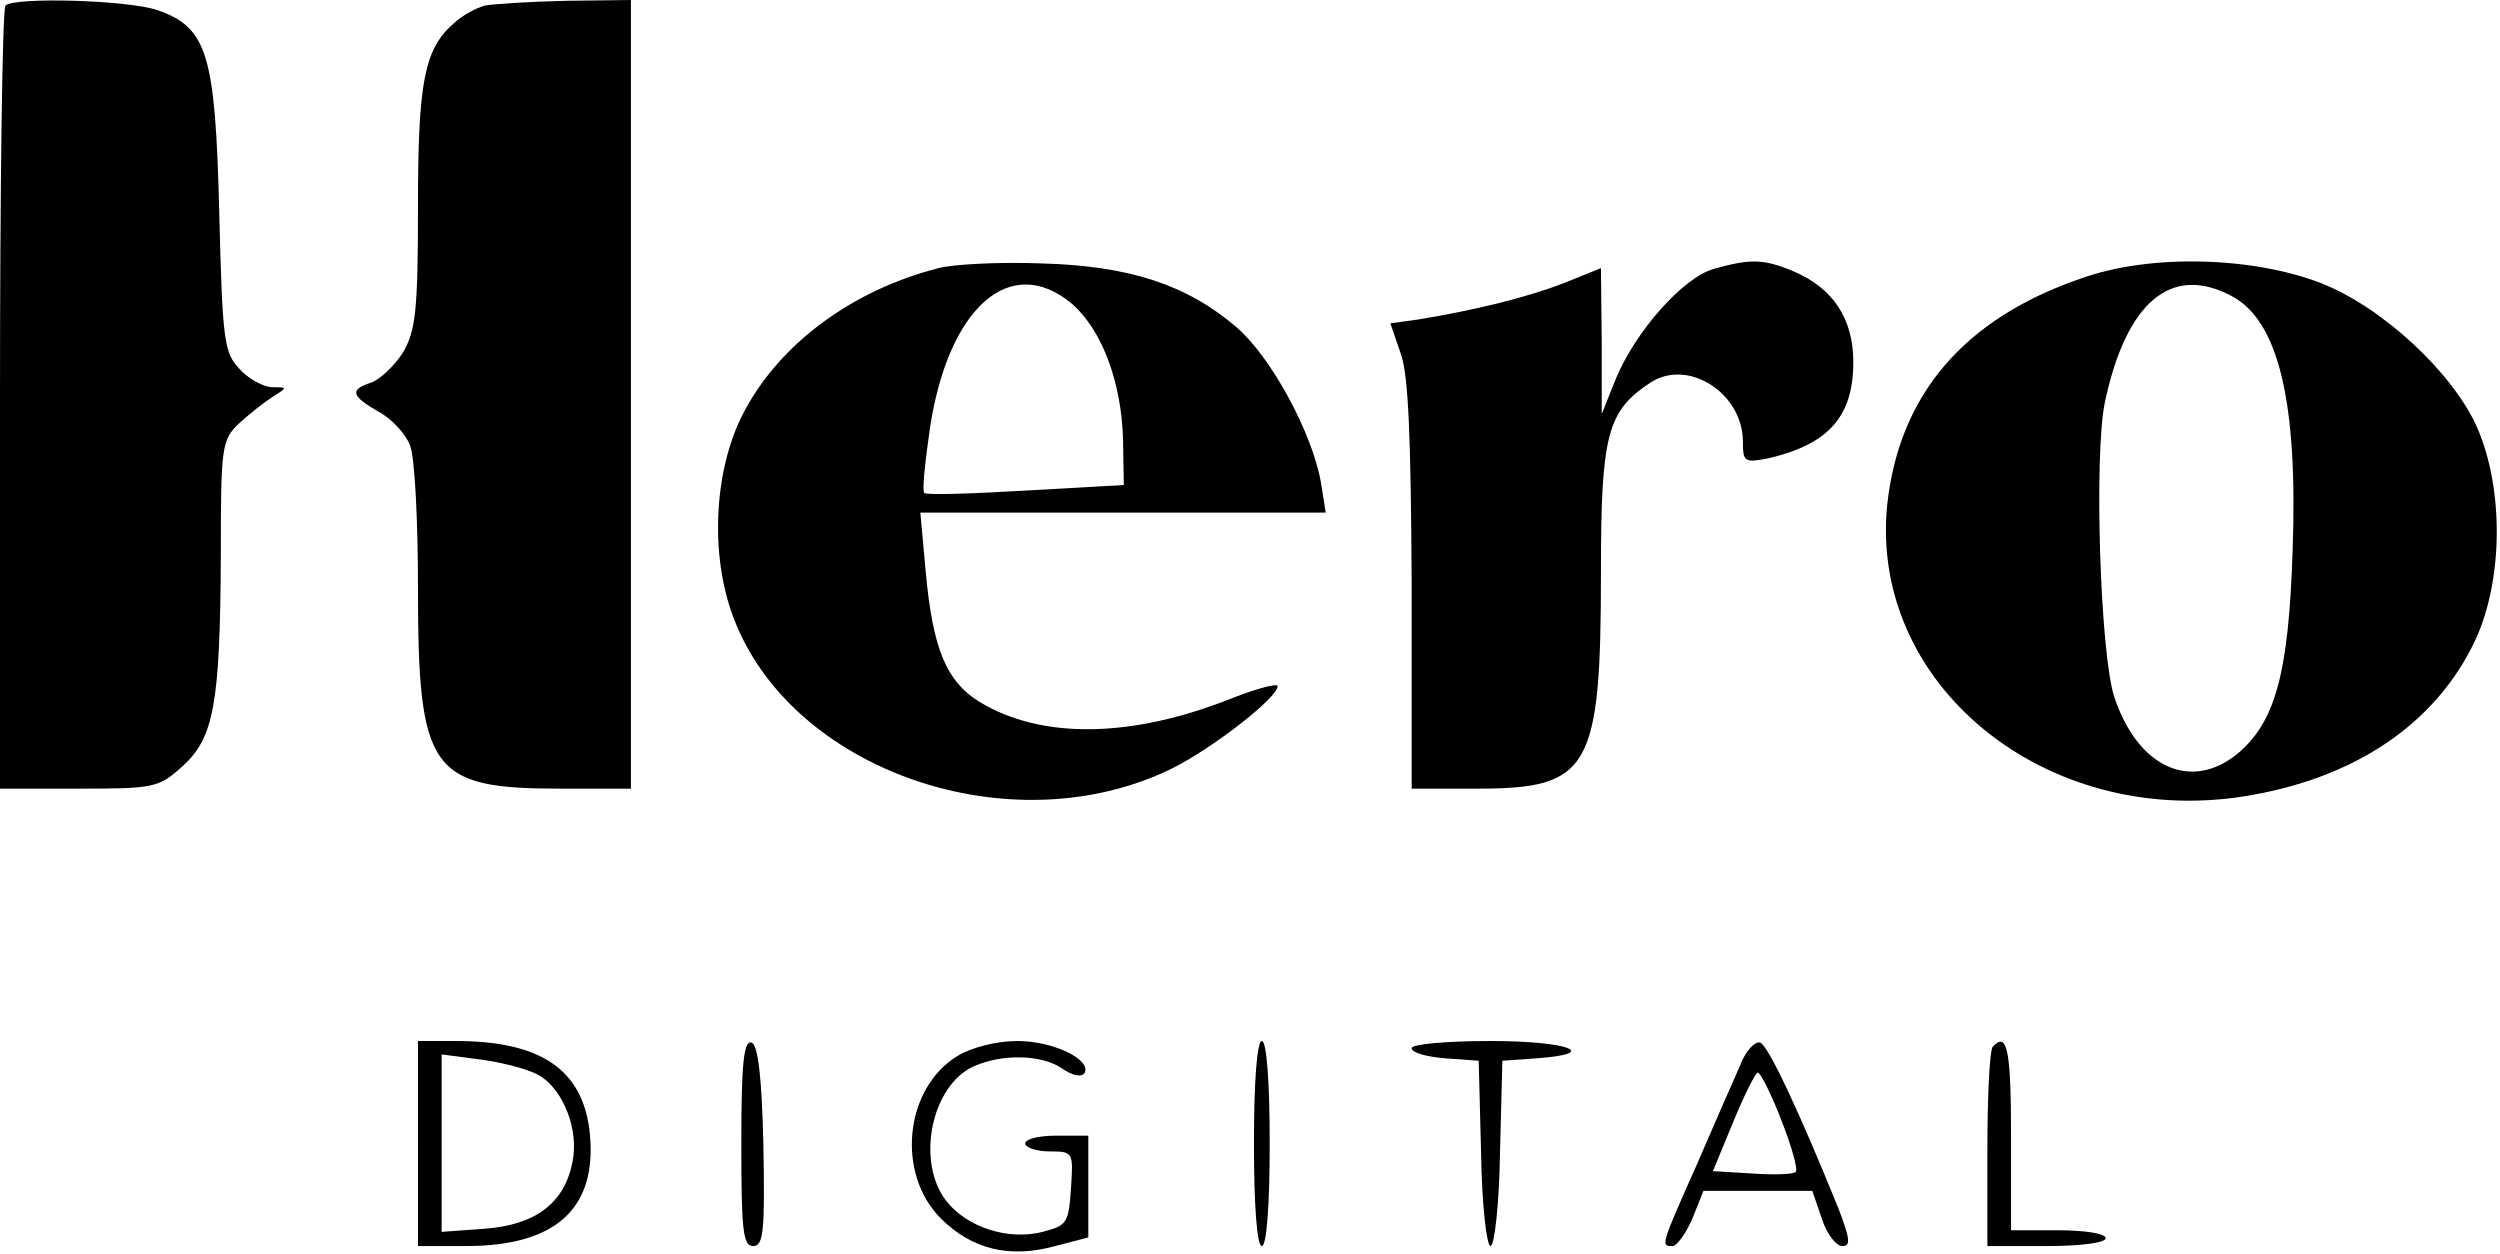 <?xml version="1.0" standalone="no"?>
<!DOCTYPE svg PUBLIC "-//W3C//DTD SVG 20010904//EN"
 "http://www.w3.org/TR/2001/REC-SVG-20010904/DTD/svg10.dtd">
<svg version="1.0" xmlns="http://www.w3.org/2000/svg"
 width="317pt" height="159pt" viewBox="0 0 317 159"
 preserveAspectRatio="xMidYMid meet">
<g transform="translate(0,159) scale(0.1,-0.1)"
fill="#000000" stroke="none">
<path d="M7 1583 c-4 -3 -7 -228 -7 -500 l0 -493 100 0 c95 0 101 1 131 28 40
36 48 78 49 265 0 141 1 149 23 170 13 12 32 27 43 34 19 12 19 12 -2 12 -11
1 -30 11 -41 24 -19 20 -21 37 -25 198 -5 200 -15 234 -78 256 -37 13 -182 17
-193 6z"/>
<path d="M615 1583 c-11 -3 -28 -12 -39 -22 -38 -33 -46 -74 -46 -233 0 -133
-3 -157 -19 -185 -11 -17 -29 -34 -40 -38 -28 -9 -26 -17 9 -37 17 -9 35 -29
40 -43 6 -15 10 -96 10 -181 0 -232 16 -254 180 -254 l90 0 0 500 0 500 -82
-1 c-46 -1 -92 -4 -103 -6z"/>
<path d="M1190 1250 c-110 -28 -203 -97 -248 -185 -37 -72 -42 -179 -12 -258
73 -194 351 -291 555 -192 51 25 135 90 135 105 0 4 -26 -3 -57 -15 -127 -51
-242 -53 -321 -5 -42 26 -59 67 -68 163 l-7 77 257 0 257 0 -6 38 c-11 63 -63
159 -107 197 -63 54 -136 78 -248 81 -52 2 -111 -1 -130 -6z m169 -45 c38 -33
63 -99 65 -172 l1 -58 -124 -7 c-69 -4 -127 -6 -129 -3 -3 2 1 39 7 81 23 154
102 224 180 159z"/>
<path d="M2173 1249 c-39 -11 -99 -79 -124 -139 l-18 -45 0 92 -1 93 -47 -19
c-47 -18 -111 -34 -184 -46 l-36 -5 13 -38 c10 -27 13 -106 14 -294 l0 -258
84 0 c142 0 156 25 156 275 0 174 8 204 63 240 48 31 117 -14 117 -75 0 -26 2
-27 33 -21 76 18 107 53 107 122 0 55 -26 94 -76 115 -38 16 -55 16 -101 3z"/>
<path d="M2639 1237 c-149 -51 -231 -148 -246 -287 -23 -227 199 -409 451
-370 141 22 245 92 295 199 35 76 36 191 2 269 -31 70 -121 153 -198 183 -88
34 -218 37 -304 6z m190 -22 c60 -31 85 -134 78 -324 -5 -155 -22 -216 -69
-256 -59 -49 -127 -19 -157 71 -18 54 -26 307 -12 374 27 127 84 175 160 135z"/>
<path d="M530 140 l0 -130 61 0 c113 0 166 47 157 142 -8 81 -61 118 -170 118
l-48 0 0 -130z m156 85 c29 -19 48 -68 40 -108 -10 -52 -46 -80 -111 -85 l-55
-4 0 112 0 113 53 -7 c28 -4 61 -13 73 -21z"/>
<path d="M940 141 c0 -111 2 -131 15 -131 13 0 15 18 13 127 -2 90 -7 128 -15
131 -10 3 -13 -27 -13 -127z"/>
<path d="M1214 251 c-67 -41 -78 -149 -21 -206 39 -39 87 -51 145 -35 l42 11
0 64 0 65 -40 0 c-22 0 -40 -4 -40 -10 0 -5 14 -10 31 -10 30 0 30 -1 27 -47
-3 -44 -5 -47 -36 -55 -43 -11 -95 5 -122 39 -39 50 -19 147 35 171 36 16 86
15 112 -3 13 -9 24 -11 28 -6 10 17 -39 41 -85 41 -26 0 -58 -8 -76 -19z"/>
<path d="M1590 140 c0 -80 4 -130 10 -130 6 0 10 50 10 130 0 80 -4 130 -10
130 -6 0 -10 -50 -10 -130z"/>
<path d="M1790 261 c0 -6 19 -11 43 -13 l42 -3 3 -117 c1 -65 7 -118 12 -118
5 0 11 53 12 118 l3 117 43 3 c83 6 41 22 -58 22 -56 0 -100 -4 -100 -9z"/>
<path d="M2206 238 c-8 -18 -33 -75 -55 -126 -46 -103 -45 -102 -30 -102 5 0
17 16 25 35 l14 35 69 0 69 0 12 -35 c6 -19 18 -35 26 -35 11 0 10 9 -5 48
-51 126 -89 206 -99 210 -7 2 -19 -11 -26 -30z m53 -69 c13 -33 21 -62 18 -65
-3 -3 -27 -4 -55 -2 l-50 3 26 63 c14 34 28 62 31 62 3 0 17 -27 30 -61z"/>
<path d="M2527 263 c-4 -3 -7 -62 -7 -130 l0 -123 75 0 c43 0 75 4 75 10 0 6
-27 10 -60 10 l-60 0 0 120 c0 110 -5 132 -23 113z"/>
</g>
</svg>
